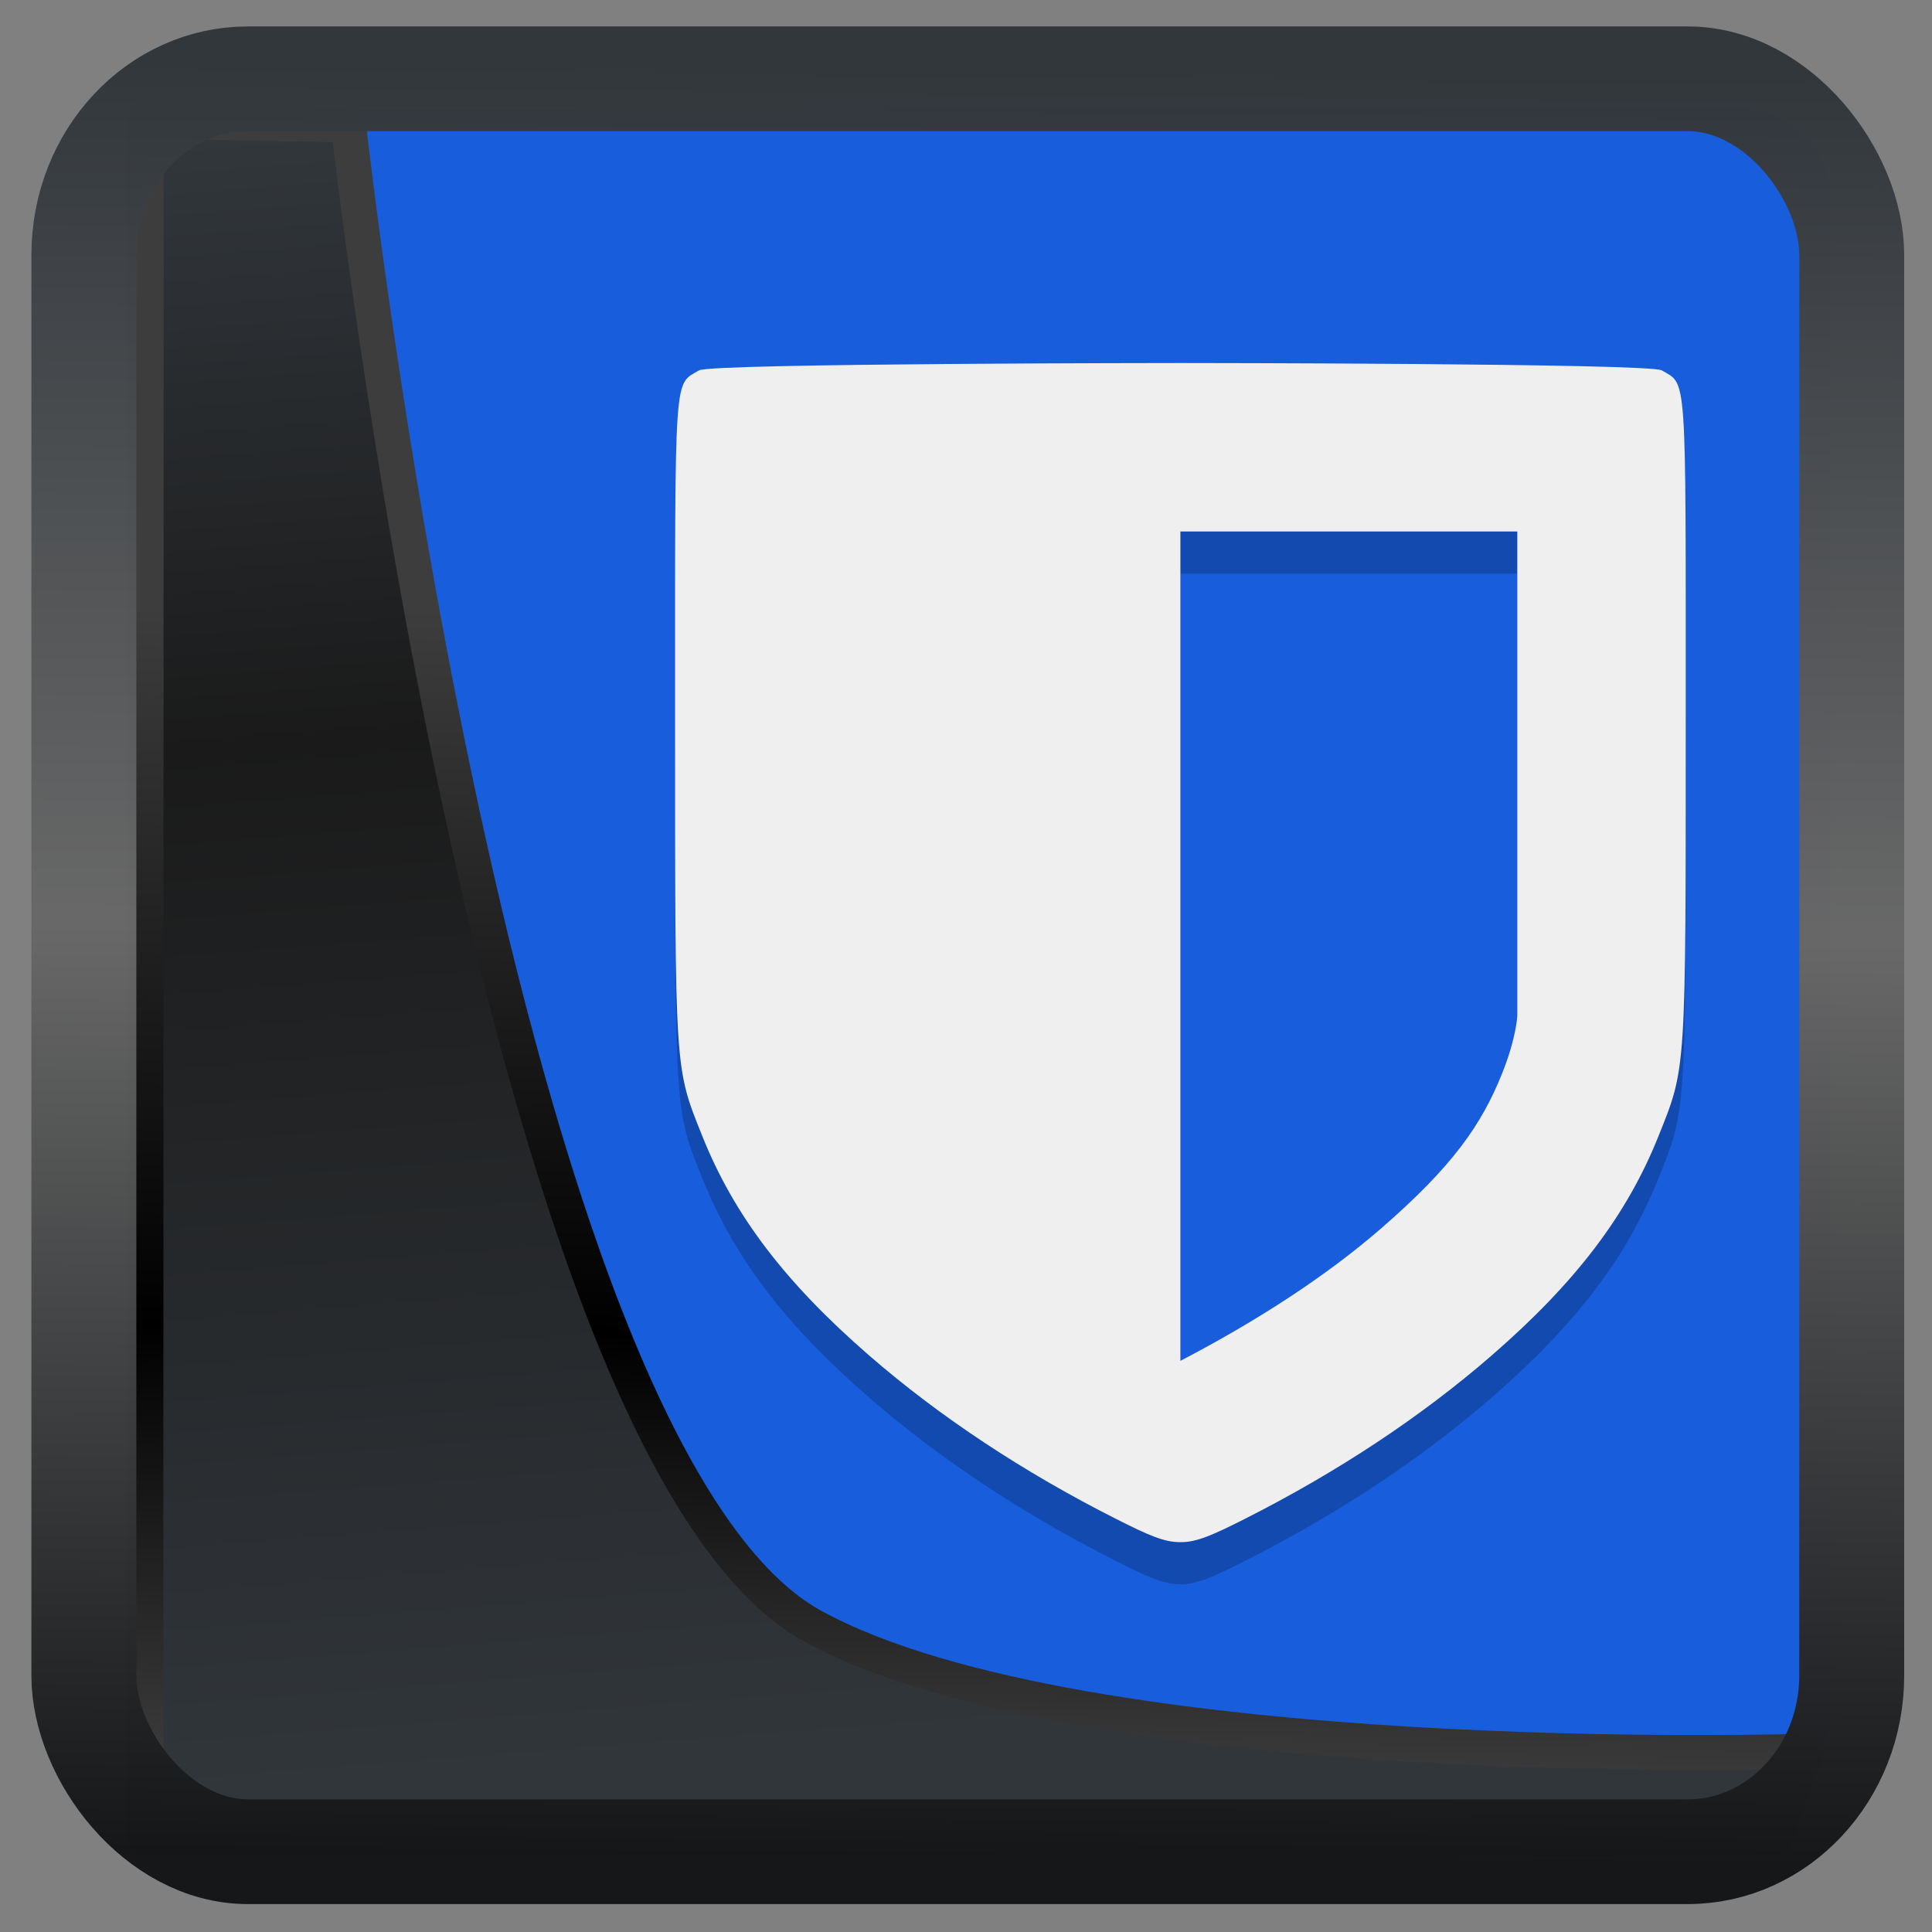 <?xml version="1.0" encoding="UTF-8" standalone="no"?>
<!-- Created with Inkscape (http://www.inkscape.org/) -->

<svg
  width="32"
  height="32"
  version="1.1"
  viewBox="0 0 35.556 35.556"
  id="svg22"
  xmlns:xlink="http://www.w3.org/1999/xlink"
  xmlns="http://www.w3.org/2000/svg"
  xmlns:svg="http://www.w3.org/2000/svg">
 <rect x="0" y="0" width="35.556" height="35.556" fill="#808080" stroke="none"/>
 <defs
   id="defs12">
  <linearGradient
    xlink:href="#linearGradient3487"
    id="linearGradient3403"
    gradientUnits="userSpaceOnUse"
    x1="6.949"
    y1="4.555"
    x2="11.215"
    y2="59.052" />
  <linearGradient
    id="linearGradient3487">
   <stop
     style="stop-color:#32373c;stop-opacity:1"
     offset="0"
     id="stop3481" />
   <stop
     id="stop3483"
     offset="0.368"
     style="stop-color:#1a1a1a;stop-opacity:1" />
   <stop
     style="stop-color:#31363b;stop-opacity:1"
     offset="1"
     id="stop3485" />
  </linearGradient>
  <linearGradient
    xlink:href="#linearGradient20604"
    id="linearGradient20558"
    gradientUnits="userSpaceOnUse"
    x1="25.802"
    y1="20.374"
    x2="25.111"
    y2="58.913" />
  <linearGradient
    id="linearGradient20604">
   <stop
     id="stop20598"
     offset="0"
     style="stop-color:#3d3d3d;stop-opacity:1" />
   <stop
     style="stop-color:#000000;stop-opacity:1"
     offset="0.618"
     id="stop20600" />
   <stop
     id="stop20602"
     offset="1"
     style="stop-color:#3d3d3d;stop-opacity:1" />
  </linearGradient>
  <filter
    style="color-interpolation-filters:sRGB"
    id="filter20720"
    x="-0.011"
    y="-0.01"
    width="1.021"
    height="1.02">
   <feGaussianBlur
     stdDeviation="3.0695099e-05"
     id="feGaussianBlur20722" />
  </filter>
  <linearGradient
    gradientTransform="translate(0.361,-0.13)"
    xlink:href="#linearGradient4555"
    id="linearGradient4557"
    x1="43.5"
    y1="64.012"
    x2="44.142"
    y2="0.306"
    gradientUnits="userSpaceOnUse" />
  <linearGradient
    id="linearGradient4555">
   <stop
     style="stop-color:#141618;stop-opacity:1"
     offset="0"
     id="stop4551" />
   <stop
     id="stop4559"
     offset="0.518"
     style="stop-color:#686868;stop-opacity:1" />
   <stop
     style="stop-color:#31363b;stop-opacity:1"
     offset="1"
     id="stop4553" />
  </linearGradient>
  <filter
    style="color-interpolation-filters:sRGB"
    id="filter4601"
    x="-0.03"
    width="1.059"
    y="-0.03"
    height="1.059">
   <feGaussianBlur
     stdDeviation="3.2799952e-05"
     id="feGaussianBlur4603" />
  </filter>
 </defs>
 <g
   id="g4"
   transform="matrix(0.775,0,0,0.775,-0.421,-1.069)">
  <rect
    style="fill:#175ddc"
    width="40"
    height="40"
    x="4"
    y="4"
    rx="2"
    ry="2"
    id="rect2" />
  <path
    style="opacity:0.2"
    d="m 28.574,11 c 0,0 -11.147,0.005 -11.43,0.174 -0.601,0.357 -0.57,-0.083 -0.57,8.252 0,8.458 -0.012,8.287 0.645,9.928 0.754,1.886 1.969,3.481 3.964,5.214 1.675,1.454 3.661,2.769 5.875,3.887 0.749,0.378 1.136,0.551 1.516,0.545 0.38,0.006 0.767,-0.167 1.516,-0.545 2.214,-1.118 4.2,-2.433 5.875,-3.887 1.995,-1.733 3.21,-3.328 3.964,-5.214 0.657,-1.641 0.645,-1.47 0.645,-9.928 0,-8.335 0.031,-7.895 -0.57,-8.252 -0.283,-0.169 -11.43,-0.174 -11.43,-0.174 z m 0,4 h 8 v 11.5 c 0,0 -0.017,0.51 -0.359,1.367 -0.494,1.235 -1.189,2.219 -2.873,3.682 -1.313,1.14 -2.956,2.202 -4.768,3.146 z"
    id="path3" />
  <path
    style="fill:#efefef"
    d="m 28.574,10 c 0,0 -11.147,0.005 -11.43,0.174 -0.601,0.357 -0.57,-0.083 -0.57,8.252 0,8.458 -0.012,8.287 0.645,9.928 0.754,1.886 1.969,3.481 3.964,5.214 1.675,1.454 3.661,2.769 5.875,3.887 0.749,0.378 1.136,0.551 1.516,0.545 0.38,0.006 0.767,-0.167 1.516,-0.545 2.214,-1.118 4.2,-2.433 5.875,-3.887 1.995,-1.733 3.21,-3.328 3.964,-5.214 0.657,-1.641 0.645,-1.47 0.645,-9.928 0,-8.335 0.031,-7.895 -0.57,-8.252 -0.283,-0.169 -11.43,-0.174 -11.43,-0.174 z m 0,4 h 8 v 11.5 c 0,0 -0.017,0.51 -0.359,1.367 -0.494,1.235 -1.189,2.219 -2.873,3.682 -1.313,1.14 -2.956,2.202 -4.768,3.146 z"
    id="path4" />
 </g>
 <path
   style="display:inline;mix-blend-mode:normal;fill:url(#linearGradient3403);fill-opacity:1;stroke:url(#linearGradient20558);stroke-width:1.162;stroke-linecap:butt;stroke-linejoin:round;stroke-miterlimit:4;stroke-dasharray:none;stroke-opacity:1"
   d="M 4.704,3.981 4.691,60.802 H 58.595 l 1.022,-2.866 c 0,0 -23.875,0.766 -32.844,-4.14 C 16.258,48.042 11.401,4.098 11.401,4.098 Z"
   id="path1686"
   transform="matrix(0.556,0,0,0.556,0.074,0.018)" />
 <rect
   style="display:inline;fill:none;fill-opacity:1;stroke:url(#linearGradient4557);stroke-width:3.714;stroke-linejoin:round;stroke-miterlimit:7.8;stroke-dasharray:none;stroke-opacity:0.995"
   id="rect4539"
   width="62.567"
   height="62.867"
   x="1.032"
   y="0.596"
   ry="6.245"
   rx="5.803"
   transform="matrix(0.52,0,0,0.519,1.007,1.141)" />
</svg>
